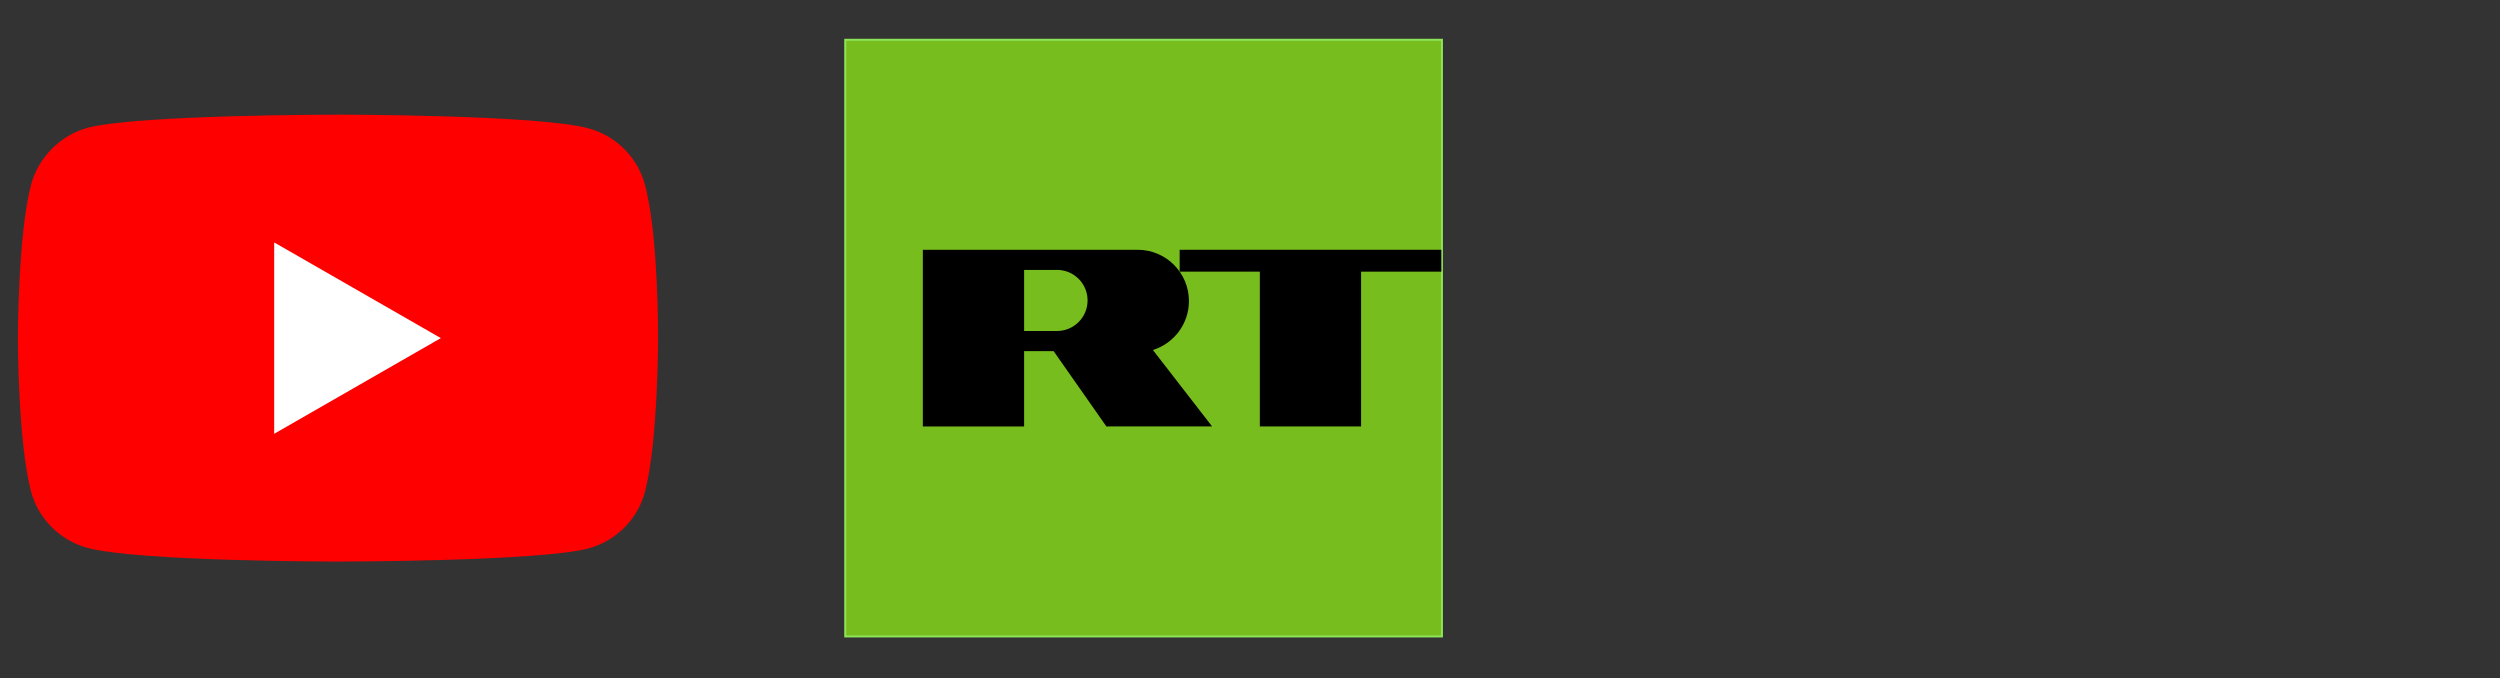 <svg width="1257" height="341" xmlns="http://www.w3.org/2000/svg" xmlns:xlink="http://www.w3.org/1999/xlink" overflow="hidden"><rect width="100%" height="100%" fill="#333333" stroke="none"/><defs><clipPath id="clip0"><rect x="24" y="190" width="1257" height="341"/></clipPath><clipPath id="clip1"><rect x="33" y="247" width="322" height="226"/></clipPath><clipPath id="clip2"><rect x="33" y="247" width="322" height="226"/></clipPath><clipPath id="clip3"><rect x="33" y="247" width="322" height="226"/></clipPath><clipPath id="clip4"><rect x="448" y="209" width="302" height="302"/></clipPath><clipPath id="clip5"><rect x="448" y="209" width="302" height="302"/></clipPath><clipPath id="clip6"><rect x="448" y="209" width="302" height="302"/></clipPath></defs><g clip-path="url(#clip0)" transform="translate(-24 -190)"><g clip-path="url(#clip1)"><g clip-path="url(#clip2)"><g clip-path="url(#clip3)"><path d="M314.31 35.158C310.609 21.412 299.771 10.574 286.025 6.873 260.912 0 160.459 0 160.459 0 160.459 0 60.007 0 34.894 6.609 21.412 10.31 10.31 21.412 6.609 35.158 0 60.271 0 112.348 0 112.348 0 112.348 0 164.689 6.609 189.538 10.31 203.284 21.148 214.122 34.894 217.823 60.271 224.696 160.459 224.696 160.459 224.696 160.459 224.696 260.912 224.696 286.025 218.087 299.771 214.386 310.609 203.548 314.31 189.802 320.919 164.689 320.919 112.612 320.919 112.612 320.919 112.612 321.183 60.271 314.31 35.158Z" fill="#FF0000" transform="matrix(1.003 0 0 1 33 247.652)"/><path d="M212.007 112.348 128.473 64.237 128.473 160.459Z" fill="#FFFFFF" transform="matrix(1.003 0 0 1 33 247.652)"/></g></g></g><g clip-path="url(#clip4)"><g clip-path="url(#clip5)"><g clip-path="url(#clip6)"><path d="M449 210 749 210 749 510 449 510Z" stroke="#8EE558" fill="#76BD1D"/><path d="M748.705 315.589 748.705 326.588 708.354 326.588 708.354 404.408 657.449 404.408 657.449 326.582 617.13 326.582 617.13 315.589Z"/><path d="M603.676 365.975 603.69 365.967C614.178 362.704 621.794 352.922 621.794 341.359 621.794 327.128 610.259 315.592 596.028 315.592L596.122 315.589 488.004 315.589 488.008 404.411 538.927 404.411 538.927 366.537 553.75 366.537 580.292 404.411 633.438 404.406 603.676 365.975ZM555.474 356.422 555.474 356.433 538.932 356.433 538.932 325.709 555.474 325.709 555.474 325.702C563.956 325.702 570.834 332.578 570.834 341.061 570.834 349.545 563.956 356.422 555.474 356.422Z"/></g></g></g></g></svg>